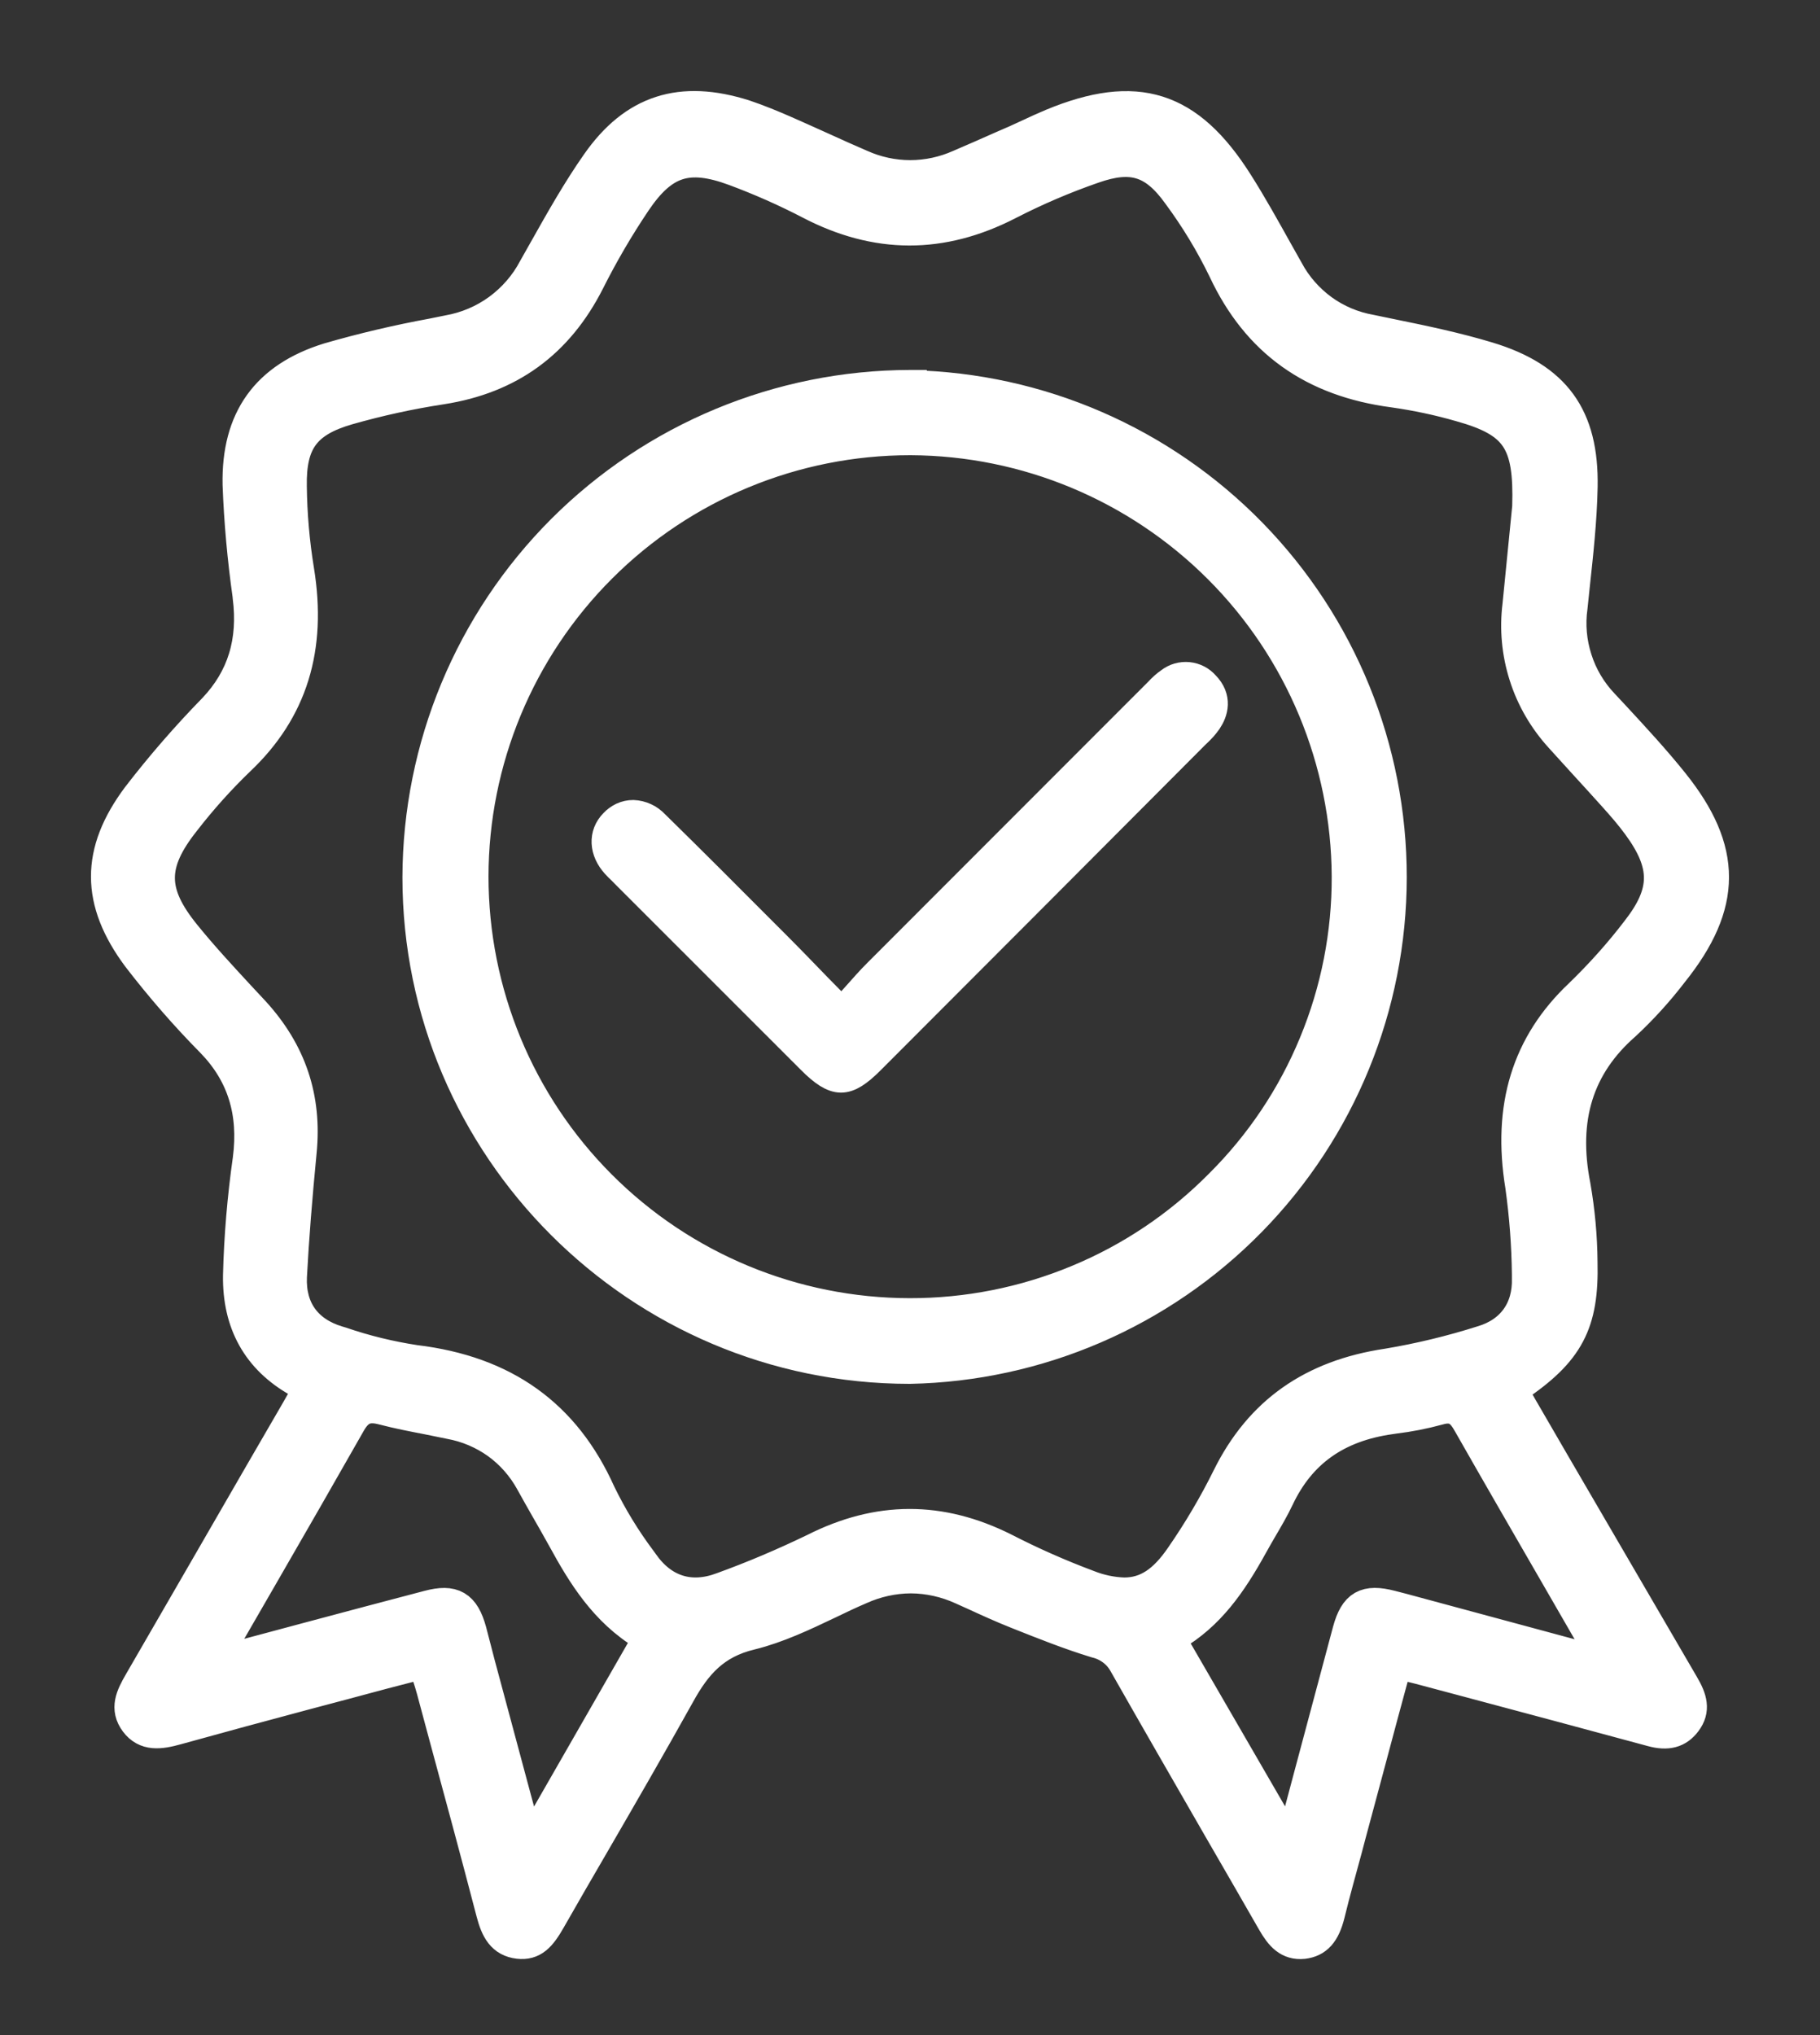 <svg width="17" height="19" viewBox="0 0 17 19" fill="none" xmlns="http://www.w3.org/2000/svg">
<rect x="0" y="0" width="17" height="19" fill="#333333" stroke="none"/>
<path d="M14.514 13.662L14.236 13.183C14.212 13.143 14.19 13.103 14.168 13.064L14.118 12.974L14.156 12.948C14.648 12.616 14.786 12.354 14.772 11.783C14.77 11.544 14.748 11.306 14.707 11.071C14.583 10.442 14.737 9.948 15.177 9.564C15.338 9.414 15.486 9.251 15.62 9.076C16.125 8.446 16.127 7.936 15.624 7.31C15.455 7.099 15.267 6.896 15.085 6.699L14.972 6.578C14.858 6.458 14.772 6.314 14.722 6.156C14.671 5.999 14.656 5.832 14.679 5.668C14.685 5.605 14.692 5.541 14.699 5.477C14.732 5.172 14.767 4.855 14.773 4.545C14.785 3.891 14.525 3.532 13.899 3.342C13.601 3.252 13.294 3.188 12.995 3.127L12.802 3.087C12.638 3.058 12.484 2.993 12.35 2.896C12.216 2.798 12.105 2.672 12.027 2.526L11.928 2.35C11.809 2.137 11.687 1.917 11.555 1.709C11.1 0.991 10.614 0.838 9.827 1.164C9.757 1.193 9.686 1.226 9.617 1.258L9.491 1.316L9.371 1.368C9.238 1.427 9.1 1.488 8.964 1.546C8.818 1.611 8.661 1.645 8.502 1.645C8.343 1.645 8.186 1.611 8.041 1.546C7.919 1.494 7.798 1.439 7.677 1.384C7.556 1.329 7.445 1.28 7.33 1.229C7.216 1.179 7.083 1.124 6.955 1.081C6.361 0.892 5.924 1.031 5.578 1.527C5.399 1.782 5.242 2.061 5.09 2.331C5.056 2.39 5.023 2.449 4.99 2.508C4.91 2.66 4.796 2.791 4.657 2.893C4.518 2.994 4.358 3.062 4.188 3.092L4.04 3.122C3.713 3.182 3.39 3.258 3.071 3.35C2.493 3.529 2.217 3.913 2.229 4.524C2.242 4.873 2.274 5.221 2.323 5.567V5.572C2.376 5.991 2.27 6.334 2 6.619C1.746 6.879 1.508 7.153 1.287 7.44C0.903 7.955 0.904 8.415 1.29 8.934C1.504 9.212 1.734 9.477 1.981 9.727C2.269 10.024 2.381 10.384 2.324 10.822C2.273 11.182 2.242 11.544 2.233 11.907C2.226 12.353 2.412 12.684 2.784 12.894C2.802 12.905 2.819 12.918 2.834 12.933C2.839 12.939 2.845 12.945 2.852 12.951L2.881 12.977L2.828 13.074C2.804 13.115 2.783 13.155 2.759 13.195L2.448 13.731C2.075 14.375 1.69 15.045 1.309 15.701C1.227 15.842 1.176 15.951 1.268 16.076C1.361 16.2 1.49 16.185 1.654 16.139C2.051 16.029 2.438 15.924 2.836 15.818C3.084 15.752 3.332 15.687 3.579 15.62L3.961 15.521L3.975 15.566L3.999 15.642C4.015 15.691 4.028 15.733 4.04 15.777L4.157 16.212C4.303 16.75 4.454 17.307 4.597 17.856C4.639 18.017 4.696 18.121 4.844 18.138C4.977 18.153 5.046 18.078 5.135 17.922C5.267 17.691 5.4 17.46 5.535 17.229C5.803 16.767 6.08 16.288 6.344 15.814C6.497 15.537 6.67 15.336 7.013 15.254C7.261 15.193 7.504 15.078 7.739 14.966C7.834 14.92 7.933 14.873 8.031 14.831C8.181 14.763 8.343 14.727 8.508 14.726C8.674 14.727 8.837 14.764 8.988 14.833L9.108 14.887C9.234 14.945 9.364 15.004 9.495 15.056L9.52 15.066C9.754 15.159 9.995 15.255 10.238 15.329C10.293 15.342 10.345 15.366 10.391 15.4C10.437 15.434 10.475 15.477 10.503 15.527C10.793 16.037 11.091 16.554 11.379 17.054C11.55 17.349 11.72 17.644 11.89 17.94C11.966 18.073 12.039 18.152 12.173 18.139C12.298 18.124 12.368 18.047 12.412 17.872C12.462 17.666 12.521 17.458 12.575 17.258L12.612 17.118C12.711 16.75 12.81 16.383 12.909 16.011L13.041 15.524L13.088 15.534L13.152 15.549C13.192 15.558 13.227 15.567 13.263 15.576L13.706 15.694C14.271 15.845 14.856 16.001 15.431 16.157C15.574 16.196 15.671 16.171 15.744 16.073C15.827 15.964 15.797 15.861 15.721 15.732C15.319 15.043 14.916 14.352 14.514 13.662ZM4.938 17.255L4.8 16.744C4.688 16.326 4.581 15.929 4.474 15.531C4.462 15.486 4.451 15.441 4.439 15.396C4.425 15.34 4.41 15.283 4.395 15.227C4.331 14.995 4.232 14.937 4.002 14.998C3.638 15.093 3.276 15.19 2.915 15.286L2.265 15.46C2.234 15.468 2.203 15.474 2.166 15.482L2.099 15.497L1.995 15.52L2.045 15.426L2.078 15.361C2.097 15.322 2.113 15.29 2.131 15.261C2.238 15.076 2.345 14.891 2.451 14.707C2.72 14.242 2.996 13.761 3.267 13.285C3.342 13.152 3.428 13.115 3.572 13.152C3.717 13.19 3.858 13.217 3.998 13.244L4.204 13.286C4.364 13.315 4.514 13.379 4.646 13.473C4.777 13.568 4.885 13.691 4.963 13.833C5.007 13.914 5.053 13.993 5.098 14.073C5.153 14.169 5.21 14.268 5.264 14.366C5.445 14.697 5.653 15.04 6.025 15.263L6.067 15.288L4.938 17.255ZM10.499 14.878C10.384 14.874 10.27 14.85 10.163 14.807C9.895 14.707 9.633 14.591 9.378 14.46C8.783 14.163 8.204 14.163 7.605 14.466C7.325 14.601 7.039 14.723 6.746 14.829C6.449 14.941 6.186 14.858 6.003 14.595L5.982 14.566C5.835 14.37 5.708 14.161 5.601 13.941C5.273 13.21 4.709 12.807 3.877 12.707C3.642 12.671 3.411 12.615 3.187 12.538L3.15 12.527C2.856 12.437 2.704 12.221 2.717 11.919C2.736 11.559 2.767 11.176 2.808 10.752C2.857 10.251 2.714 9.823 2.368 9.446L2.229 9.297C2.059 9.113 1.883 8.923 1.723 8.725C1.405 8.332 1.404 8.065 1.72 7.666C1.877 7.463 2.049 7.271 2.234 7.093C2.723 6.63 2.903 6.053 2.784 5.324C2.742 5.066 2.719 4.804 2.716 4.542C2.708 4.121 2.848 3.933 3.249 3.817C3.537 3.735 3.829 3.671 4.124 3.626C4.759 3.527 5.208 3.198 5.498 2.627C5.627 2.37 5.772 2.122 5.932 1.884C6.191 1.5 6.427 1.425 6.864 1.587C7.103 1.676 7.337 1.779 7.564 1.897C8.187 2.222 8.795 2.224 9.42 1.902C9.675 1.771 9.939 1.658 10.21 1.564C10.574 1.436 10.784 1.502 11.008 1.815C11.172 2.037 11.315 2.273 11.435 2.521C11.747 3.187 12.266 3.557 13.02 3.655C13.23 3.685 13.439 3.729 13.643 3.788C14.17 3.935 14.293 4.121 14.275 4.728V4.731L14.184 5.649C14.156 5.871 14.177 6.095 14.245 6.308C14.312 6.52 14.426 6.715 14.576 6.88C14.652 6.964 14.728 7.048 14.804 7.131C14.895 7.23 14.986 7.33 15.075 7.429C15.155 7.518 15.233 7.607 15.303 7.703C15.575 8.074 15.573 8.331 15.295 8.687C15.132 8.901 14.952 9.101 14.759 9.288C14.268 9.751 14.089 10.335 14.21 11.074C14.248 11.347 14.269 11.623 14.272 11.898V11.932C14.281 12.226 14.126 12.443 13.847 12.526C13.557 12.618 13.26 12.69 12.96 12.74C12.259 12.844 11.773 13.186 11.473 13.79C11.346 14.047 11.2 14.294 11.037 14.53C10.875 14.768 10.712 14.878 10.499 14.878V14.878ZM13.101 15.026C13.065 15.017 13.029 15.007 12.993 14.998C12.757 14.937 12.661 14.992 12.597 15.224C12.479 15.663 12.362 16.101 12.24 16.559L12.055 17.253L10.92 15.294L10.962 15.268C11.29 15.075 11.493 14.789 11.696 14.421C11.725 14.368 11.755 14.317 11.785 14.265C11.838 14.175 11.893 14.081 11.938 13.986C12.141 13.556 12.483 13.312 12.987 13.241L13.021 13.236C13.161 13.219 13.3 13.192 13.435 13.155C13.6 13.106 13.665 13.191 13.721 13.29C13.995 13.771 14.277 14.259 14.55 14.731C14.653 14.91 14.757 15.089 14.86 15.268C14.876 15.296 14.89 15.323 14.91 15.362C14.921 15.384 14.934 15.409 14.951 15.439L15.005 15.54L13.101 15.026Z" fill="white" stroke="white" stroke-width="0.3"/>
<path d="M8.507 3.604H8.498C7.282 3.607 6.116 4.091 5.256 4.95C4.396 5.81 3.912 6.975 3.909 8.191C3.909 10.714 5.968 12.768 8.495 12.77H8.498C9.697 12.746 10.838 12.254 11.678 11.398C12.518 10.542 12.989 9.391 12.99 8.192C12.991 6.993 12.523 5.842 11.684 4.984C10.846 4.127 9.706 3.632 8.507 3.606V3.604ZM11.397 11.065C11.018 11.448 10.566 11.752 10.068 11.958C9.57 12.165 9.036 12.271 8.497 12.27C7.413 12.269 6.374 11.838 5.609 11.072C4.843 10.306 4.413 9.267 4.413 8.183C4.414 7.1 4.845 6.061 5.611 5.296C6.377 4.53 7.416 4.1 8.5 4.1H8.508C9.589 4.105 10.624 4.537 11.389 5.302C12.153 6.066 12.584 7.102 12.589 8.183C12.591 8.718 12.487 9.249 12.282 9.744C12.078 10.239 11.777 10.688 11.397 11.065Z" fill="white" stroke="white" stroke-width="0.3"/>
<path d="M11.246 6.408C11.208 6.364 11.155 6.337 11.097 6.331C11.039 6.326 10.982 6.342 10.936 6.378C10.898 6.404 10.864 6.435 10.833 6.469L10.688 6.614C9.863 7.44 9.036 8.266 8.208 9.095C8.142 9.161 8.081 9.23 8.01 9.31C7.975 9.349 7.938 9.39 7.899 9.434L7.863 9.473L7.826 9.435L7.628 9.234C7.497 9.099 7.374 8.971 7.25 8.847L7.134 8.731C6.798 8.394 6.451 8.046 6.106 7.708C6.056 7.654 5.987 7.622 5.914 7.619C5.882 7.619 5.851 7.626 5.822 7.639C5.793 7.653 5.767 7.671 5.745 7.695C5.646 7.794 5.654 7.939 5.762 8.058C5.781 8.079 5.801 8.099 5.822 8.118L5.852 8.149L7.586 9.882C7.703 10 7.784 10.05 7.855 10.051C7.926 10.051 8.004 10.002 8.12 9.886C9.131 8.875 10.14 7.863 11.15 6.85L11.175 6.826C11.209 6.794 11.241 6.759 11.267 6.721C11.321 6.641 11.358 6.522 11.246 6.408Z" fill="white" stroke="white" stroke-width="0.3"/>
</svg>
